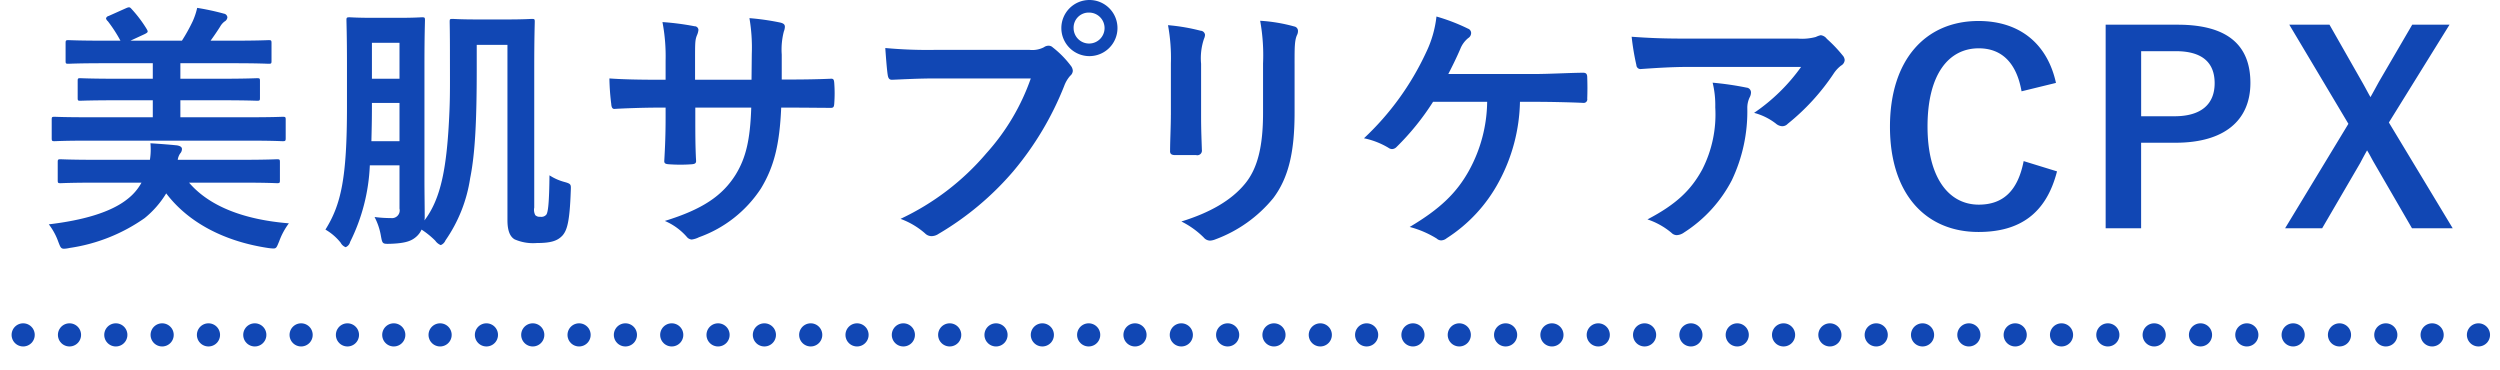<svg id="text-feature-03-02_sp.svg" xmlns="http://www.w3.org/2000/svg" width="323.844" height="47.88" viewBox="0 0 323.844 47.88">
  <defs>
    <style>
      .cls-1 {
        fill: #1147b4;
      }

      .cls-1, .cls-2 {
        fill-rule: evenodd;
      }

      .cls-2 {
        fill: none;
        stroke: #1147b4;
        stroke-linecap: round;
        stroke-width: 3px;
        stroke-dasharray: 0.001 6;
      }
    </style>
  </defs>
  <path id="美肌サプリケアCPX" class="cls-1" d="M190.723,2827.84c3.028,0,4.048.07,4.253,0.07,0.374,0,.408-0.04.408-0.41v-2.38c0-.34-0.034-0.37-0.408-0.37-0.205,0-1.225.06-4.253,0.06H181.74v-2.2h5.274c3.3,0,4.457.06,4.661,0.06,0.341,0,.375-0.03.375-0.37v-2.18c0-.34-0.034-0.37-0.375-0.37-0.2,0-1.361.07-4.661,0.07H181.74v-2.01h6.873c3.266,0,4.355.07,4.559,0.07,0.341,0,.375-0.03.375-0.37v-2.28c0-.37-0.034-0.41-0.375-0.41-0.2,0-1.293.07-4.559,0.07h-2.96c0.442-.61.885-1.26,1.225-1.8a2.18,2.18,0,0,1,.578-0.68,0.7,0.7,0,0,0,.375-0.55,0.533,0.533,0,0,0-.443-0.47,32.513,32.513,0,0,0-3.47-.75,9.09,9.09,0,0,1-.578,1.73,22.641,22.641,0,0,1-1.4,2.52h-6.669l1.837-.85c0.477-.24.477-0.31,0.238-0.71a16.4,16.4,0,0,0-1.905-2.52c-0.238-.27-0.306-0.31-0.714-0.14l-2.28,1.02a0.454,0.454,0,0,0-.34.31,0.68,0.68,0,0,0,.238.37,18.137,18.137,0,0,1,1.633,2.52H171.84c-3.3,0-4.389-.07-4.593-0.07-0.341,0-.375.04-0.375,0.41v2.28c0,0.34.034,0.37,0.375,0.37,0.2,0,1.292-.07,4.593-0.07h6.328v2.01h-4.729c-3.3,0-4.457-.07-4.661-0.07-0.307,0-.341.03-0.341,0.37v2.18c0,0.34.034,0.37,0.341,0.37,0.2,0,1.361-.06,4.661-0.06h4.729v2.2H169.7c-3.028,0-4.049-.06-4.253-0.06-0.34,0-.374.03-0.374,0.37v2.38c0,0.37.034,0.41,0.374,0.41,0.2,0,1.225-.07,4.253-0.07h21.027Zm-0.885,5.44c3.13,0,4.219.07,4.423,0.07,0.34,0,.374-0.04.374-0.38v-2.34c0-.34-0.034-0.38-0.374-0.38-0.2,0-1.293.07-4.423,0.07H181.4a1.948,1.948,0,0,1,.306-0.81,0.873,0.873,0,0,0,.239-0.58c0-.27-0.239-0.41-0.647-0.48-0.987-.1-2.279-0.2-3.436-0.27a8.522,8.522,0,0,1-.068,2.14h-7.111c-3.164,0-4.253-.07-4.457-0.07-0.34,0-.374.04-0.374,0.38v2.34c0,0.34.034,0.38,0.374,0.38,0.2,0,1.293-.07,4.457-0.07h6.022a6.79,6.79,0,0,1-1.8,2.11c-2.178,1.76-5.886,2.78-10.207,3.29a8.22,8.22,0,0,1,1.225,2.25c0.272,0.71.34,0.91,0.748,0.91a3.684,3.684,0,0,0,.715-0.1,22.542,22.542,0,0,0,9.73-3.87,12.459,12.459,0,0,0,2.79-3.2c2.994,3.95,7.792,6.26,13.167,7.07a6.346,6.346,0,0,0,.715.07c0.408,0,.442-0.2.748-0.92a8.972,8.972,0,0,1,1.259-2.34c-5.92-.48-10.343-2.25-12.929-5.27h6.975Zm30.29-17.85h3.981v22.71c0,1.32.306,2.11,0.918,2.48a5.978,5.978,0,0,0,2.892.48c1.838,0,2.688-.28,3.335-0.99,0.578-.68.918-1.77,1.054-5.68,0.034-.88.1-0.98-0.748-1.22a6.764,6.764,0,0,1-2.007-.88c-0.034,3.46-.171,4.89-0.443,5.13a0.84,0.84,0,0,1-.748.24,0.789,0.789,0,0,1-.647-0.21,1.479,1.479,0,0,1-.136-0.98v-18.15c0-3.78.068-5.68,0.068-5.92,0-.34-0.034-0.37-0.374-0.37-0.238,0-.987.07-3.334,0.07H220.23c-2.313,0-2.994-.07-3.232-0.07-0.34,0-.374.03-0.374,0.37,0,0.17.034,1.43,0.034,3.84,0,3.57.034,5.65-.068,7.85-0.307,7.21-1.089,11.22-3.233,14.04a2.573,2.573,0,0,0,.034-0.51c0-1.39-.034-3.12-0.034-4.69v-15.09c0-3.57.068-5.44,0.068-5.64,0-.34-0.034-0.38-0.374-0.38-0.238,0-.918.07-3.028,0.07h-3.334c-2.144,0-2.824-.07-3.028-0.07-0.374,0-.408.04-0.408,0.38,0,0.24.068,2.07,0.068,5.64v5.58c0,9.17-.749,12.64-2.79,15.9a7,7,0,0,1,1.973,1.7,1.229,1.229,0,0,0,.646.58,0.988,0.988,0,0,0,.579-0.68,24.427,24.427,0,0,0,2.552-9.92h3.844v5.6a1,1,0,0,1-1.089,1.23,16.511,16.511,0,0,1-2.143-.14,8.118,8.118,0,0,1,.817,2.41c0.2,1.09.2,1.09,1.258,1.06,1.974-.07,2.722-0.38,3.335-0.92a2.668,2.668,0,0,0,.68-0.92,11.055,11.055,0,0,1,1.769,1.43,1.64,1.64,0,0,0,.715.58,1.114,1.114,0,0,0,.612-0.61,19.025,19.025,0,0,0,3.2-8.06c0.647-3.19.851-7.55,0.851-14.11v-3.16Zm-13.643,12.48c0.034-1.33.068-2.79,0.068-4.42v-0.54h3.572v4.96h-3.64Zm3.64-12.75v4.66h-3.572v-4.66h3.572Zm49.514,4.76v-3.23a9.37,9.37,0,0,1,.272-2.99,1.83,1.83,0,0,0,.136-0.61c0-.27-0.136-0.44-0.613-0.55a32.136,32.136,0,0,0-3.98-.57,22.541,22.541,0,0,1,.306,4.65l-0.034,3.33h-7.315v-2.48c0-2.31,0-2.65.238-3.26a2.3,2.3,0,0,0,.2-0.71,0.493,0.493,0,0,0-.51-0.48,34.052,34.052,0,0,0-4.151-.54,23.577,23.577,0,0,1,.408,4.99v2.48h-1.02c-2.62,0-4.832-.06-6.261-0.17a30.343,30.343,0,0,0,.238,3.3c0.034,0.44.137,0.65,0.409,0.65,1.054-.07,3.776-0.17,5.614-0.17h1.02v1.29c0,2.14-.068,3.81-0.17,5.57-0.034.38,0.17,0.45,0.613,0.48a20.409,20.409,0,0,0,2.926,0c0.374-.03.612-0.1,0.578-0.48-0.1-1.8-.1-3.63-0.1-5.64v-1.22h7.247c-0.136,4.14-.681,6.49-2.007,8.66-1.736,2.79-4.355,4.53-9.187,6.02a7.9,7.9,0,0,1,2.824,2.04,0.927,0.927,0,0,0,.647.37,2.894,2.894,0,0,0,.952-0.3,16.019,16.019,0,0,0,8.03-6.32c1.667-2.76,2.415-5.61,2.62-10.47h1.394c1.668,0,3.743.03,4.9,0.03,0.476,0.03.544-.1,0.578-0.54a17.761,17.761,0,0,0,0-2.69c-0.034-.37-0.068-0.58-0.476-0.54-1.565.07-3.47,0.1-5.138,0.1h-1.19Zm32.263-.14a28.5,28.5,0,0,1-5.75,9.69,32.9,32.9,0,0,1-11.126,8.5,10.088,10.088,0,0,1,3.165,1.87,1.2,1.2,0,0,0,.85.37,1.671,1.671,0,0,0,.919-0.3,38.224,38.224,0,0,0,9.662-8.09,40.089,40.089,0,0,0,6.6-11.05,4.166,4.166,0,0,1,.782-1.33,0.911,0.911,0,0,0,.341-0.64,1.158,1.158,0,0,0-.272-0.68,12.621,12.621,0,0,0-2.314-2.35,0.787,0.787,0,0,0-.578-0.23,1.043,1.043,0,0,0-.579.2,3.27,3.27,0,0,1-1.871.34H279.586a59.448,59.448,0,0,1-6.533-.24c0.068,0.99.2,2.75,0.306,3.43,0.068,0.48.2,0.72,0.647,0.68,1.463-.06,3.4-0.17,5.614-0.17H291.9Zm7.553-10.16a3.635,3.635,0,1,0,3.675,3.64A3.631,3.631,0,0,0,299.455,2809.62Zm0,1.63a2.005,2.005,0,1,1-2.007,2.01A1.95,1.95,0,0,1,299.455,2811.25Zm10.59,13.26c0,1.46-.1,3.43-0.1,4.62-0.034.41,0.17,0.58,0.647,0.58h2.721a0.6,0.6,0,0,0,.749-0.68c-0.034-1.19-.1-2.52-0.1-4.28v-6.87a7.849,7.849,0,0,1,.374-3.23,1.425,1.425,0,0,0,.136-0.51,0.6,0.6,0,0,0-.578-0.54,25.156,25.156,0,0,0-4.219-.72,23.342,23.342,0,0,1,.374,4.97v6.66Zm16.025-6.63c0-2.11,0-2.99.306-3.7a1.1,1.1,0,0,0,.136-0.55,0.58,0.58,0,0,0-.476-0.58,21.213,21.213,0,0,0-4.423-.74,24.91,24.91,0,0,1,.374,5.54v6.42c0,4.32-.714,7.14-2.279,9.08-1.8,2.24-4.661,3.84-8.3,4.96a11.123,11.123,0,0,1,2.892,2.07,1.093,1.093,0,0,0,.817.41,2.2,2.2,0,0,0,.714-0.17,17.522,17.522,0,0,0,7.485-5.34c2.008-2.68,2.756-6.05,2.756-11.08v-6.32Zm31.208,4.93c2.075,0,4.831.07,6.226,0.14a0.458,0.458,0,0,0,.477-0.55c0.034-.92.034-1.83,0-2.75,0-.44-0.137-0.61-0.545-0.61-2.143.03-4.423,0.17-6.532,0.17H345.982c0.443-.85,1.055-2.08,1.565-3.27a3.4,3.4,0,0,1,1.021-1.39,0.779,0.779,0,0,0,.374-0.65,0.606,0.606,0,0,0-.408-0.57,24.909,24.909,0,0,0-4.083-1.57,14.24,14.24,0,0,1-1.361,4.69,35.868,35.868,0,0,1-8.029,11.08,10.229,10.229,0,0,1,3.164,1.23,0.826,0.826,0,0,0,.476.17,0.838,0.838,0,0,0,.579-0.27,33.064,33.064,0,0,0,4.729-5.85h7.009a18.9,18.9,0,0,1-2.348,8.9c-1.6,2.89-3.743,4.97-7.689,7.31a12.833,12.833,0,0,1,3.5,1.5,0.857,0.857,0,0,0,.579.24,1.18,1.18,0,0,0,.714-0.28,19.725,19.725,0,0,0,6.737-7.27,22.724,22.724,0,0,0,2.756-10.4h2.007Zm34.406-4.52a24.154,24.154,0,0,1-6.09,5.95,7.835,7.835,0,0,1,2.824,1.39,1.355,1.355,0,0,0,.817.34,0.96,0.96,0,0,0,.714-0.31,28.726,28.726,0,0,0,5.988-6.56,4.261,4.261,0,0,1,.919-0.98,0.893,0.893,0,0,0,.476-0.72,1,1,0,0,0-.272-0.61,17.856,17.856,0,0,0-2.041-2.14,1.155,1.155,0,0,0-.783-0.47,2.782,2.782,0,0,0-.646.23,6.978,6.978,0,0,1-2.348.21h-14.6c-2.722,0-4.593-.07-6.907-0.24a31.92,31.92,0,0,0,.613,3.67,0.531,0.531,0,0,0,.612.51c2.008-.14,4.083-0.27,6.022-0.27h14.7Zm-19.9,19.75a9.538,9.538,0,0,1,3.1,1.73,0.984,0.984,0,0,0,.68.31,1.742,1.742,0,0,0,.953-0.34,17.7,17.7,0,0,0,6.192-6.77,20.75,20.75,0,0,0,2.008-9.35,3.129,3.129,0,0,1,.306-1.39,1.377,1.377,0,0,0,.17-0.61,0.625,0.625,0,0,0-.578-0.65,39.849,39.849,0,0,0-4.389-.64,12.255,12.255,0,0,1,.34,3.19,15.681,15.681,0,0,1-1.667,8.02C377.429,2834.26,375.489,2836.1,371.781,2838.04Zm52.915-17.68c-1.089-4.99-4.627-8.02-10.037-8.02-6.805,0-11.466,4.96-11.466,13.7,0,8.7,4.627,13.63,11.466,13.63,5.376,0,8.778-2.41,10.173-7.85l-4.321-1.33c-0.748,3.84-2.654,5.64-5.818,5.64-3.844,0-6.634-3.43-6.634-10.13,0-6.73,2.721-10.12,6.634-10.12,2.994,0,4.9,1.9,5.546,5.57Zm6.437-7.54v26.37h4.593v-11.08h4.457c6.328,0,9.7-2.89,9.7-7.75s-2.926-7.54-9.425-7.54h-9.322Zm4.593,3.43h4.491c3.5,0,5.035,1.53,5.035,4.15,0,2.68-1.7,4.28-5.2,4.28h-4.321v-8.43Zm39.95-3.43h-4.832l-4.321,7.41c-0.374.68-.714,1.32-1.088,1.97-0.375-.65-0.681-1.26-1.055-1.91l-4.253-7.47h-5.206l7.656,12.84-8.2,13.53h4.8l4.934-8.46c0.306-.58.578-1.09,0.884-1.63,0.341,0.54.579,1.05,0.919,1.63l4.9,8.46h5.274l-8.268-13.7Z" transform="translate(-158.375 -2809.62)"/>
  <path id="シェイプ_1024" data-name="シェイプ 1024" class="cls-2" d="M161.375,2853H482" transform="translate(-158.375 -2809.62)"/>
</svg>
